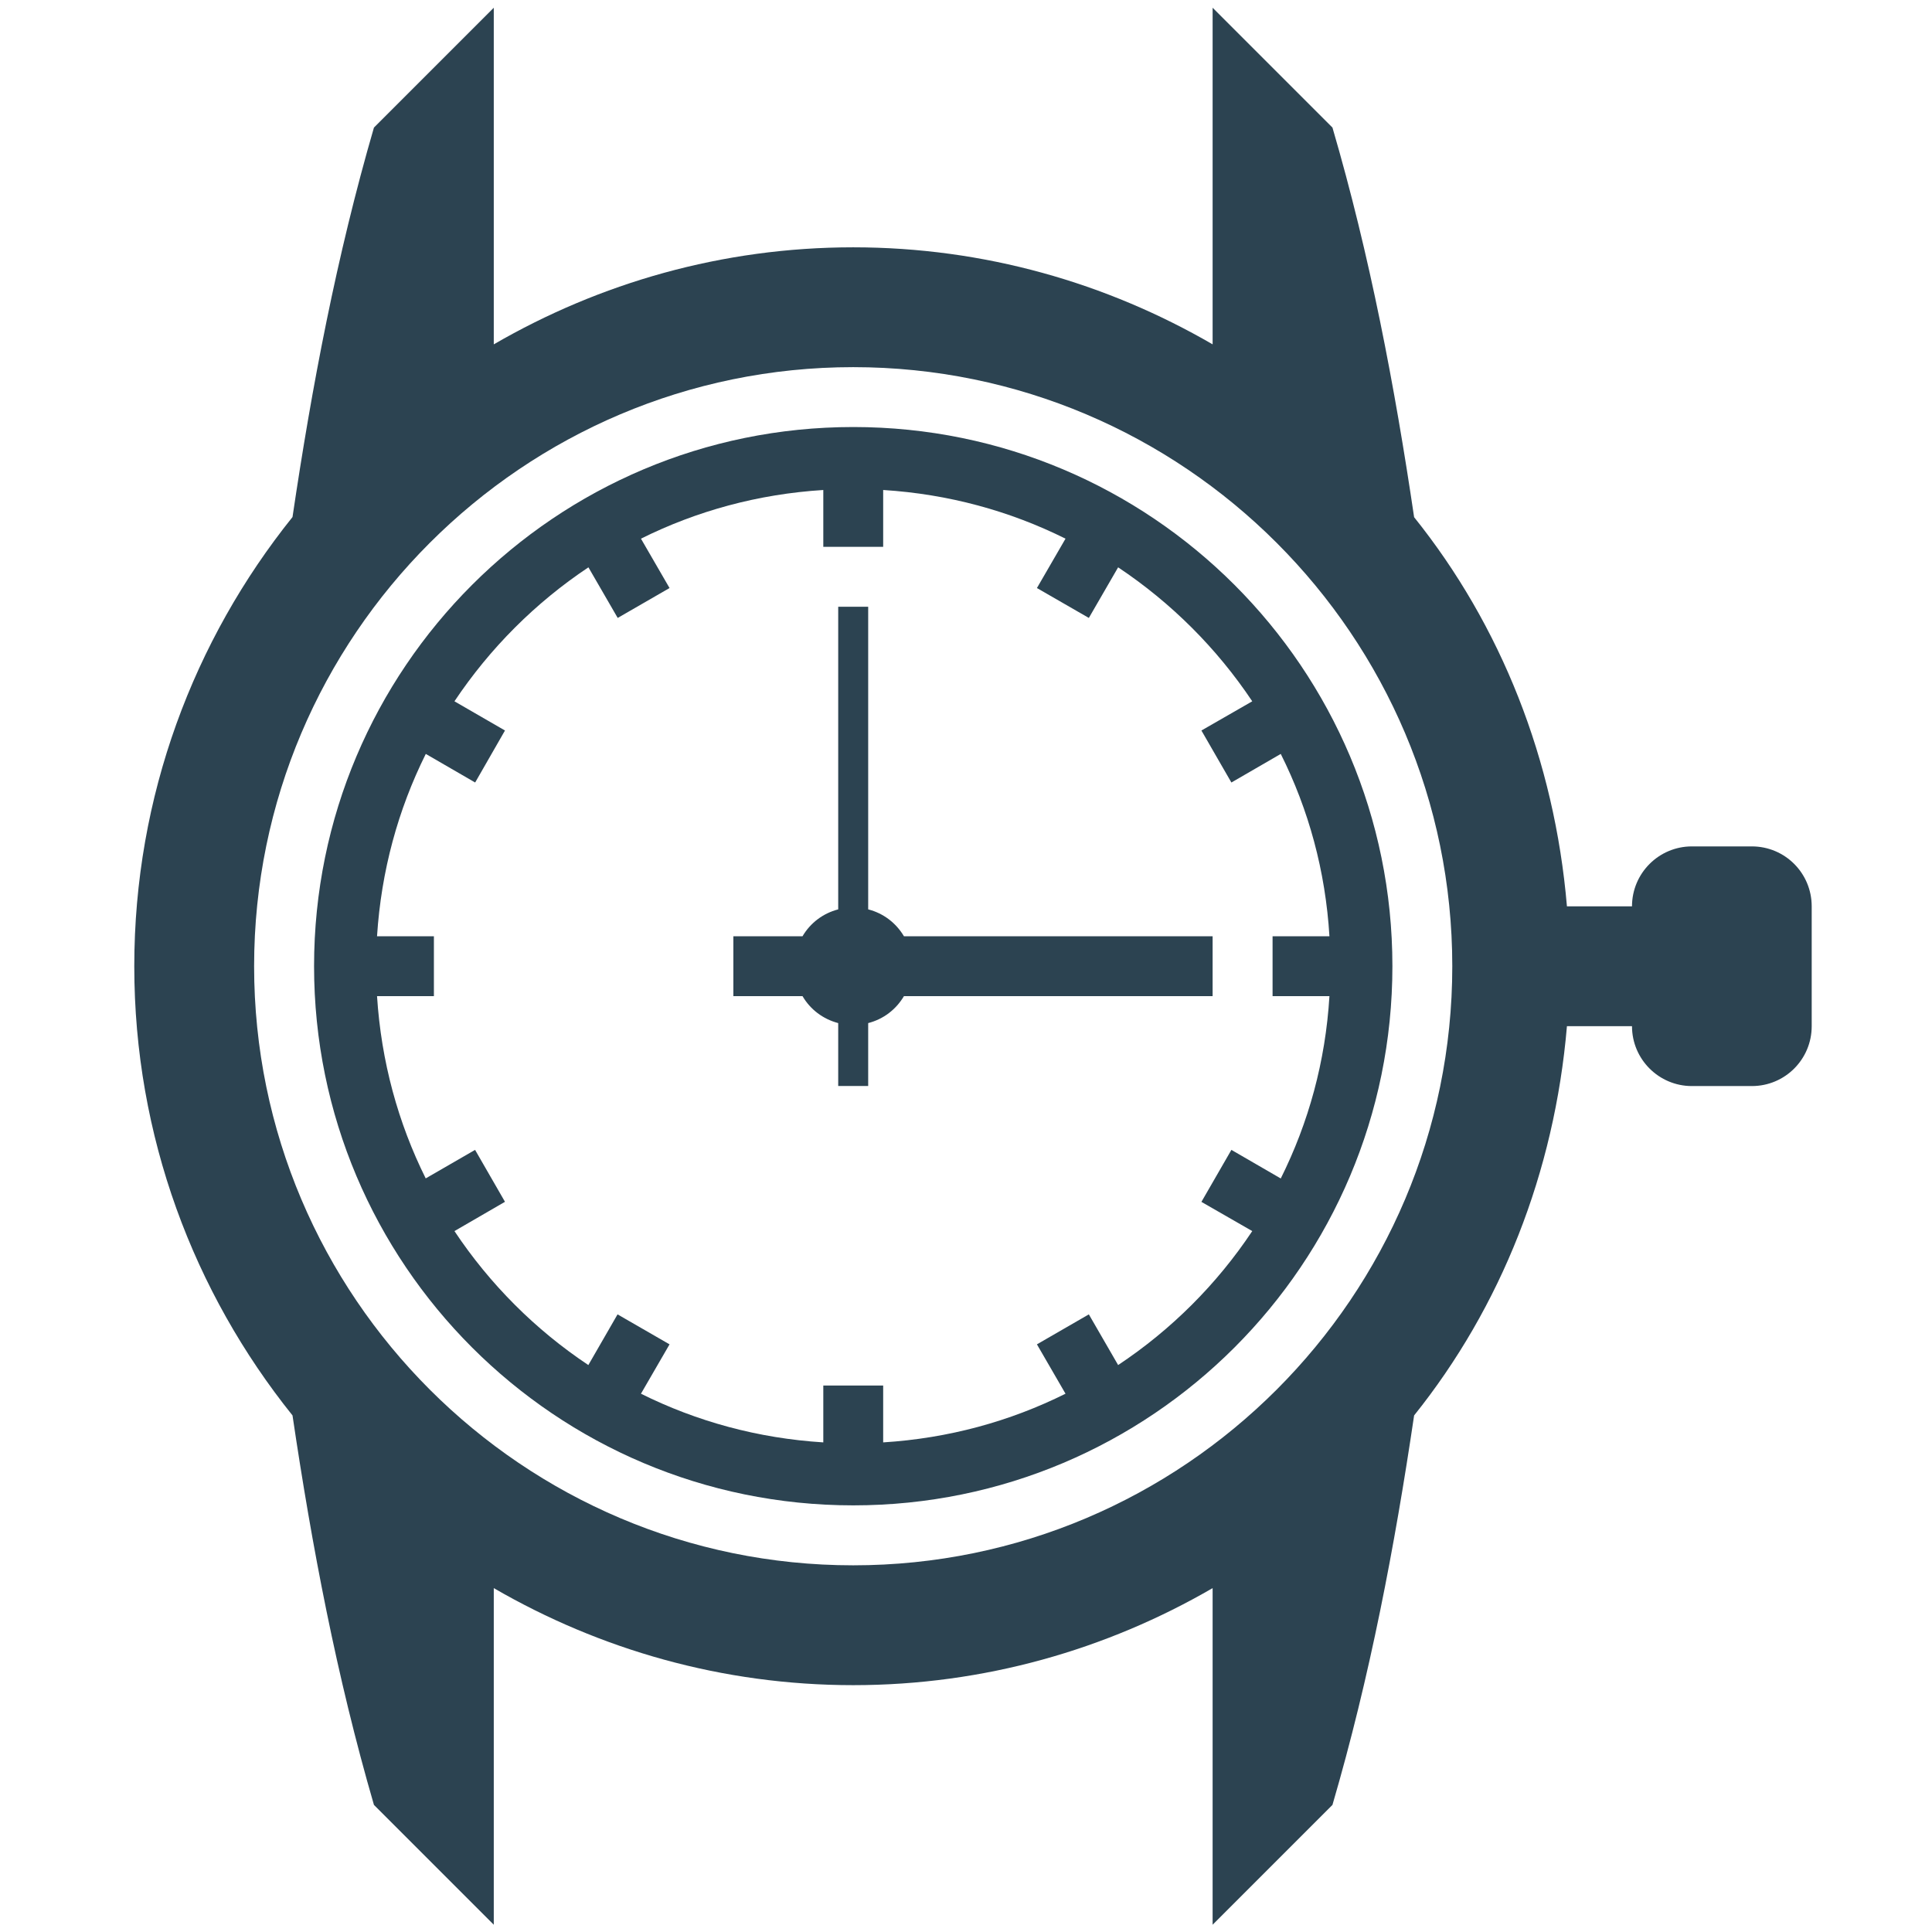 <?xml version="1.0" encoding="UTF-8" standalone="no"?>
<svg
   xmlns:dc="http://purl.org/dc/elements/1.1/"
   xmlns:cc="http://creativecommons.org/ns#"
   xmlns:rdf="http://www.w3.org/1999/02/22-rdf-syntax-ns#"
   xmlns:svg="http://www.w3.org/2000/svg"
   xmlns="http://www.w3.org/2000/svg"
   viewBox="0 0 33.333 33.333"
   height="33.333"
   width="33.333"
   xml:space="preserve"
   id="svg2"
   version="1.1"><defs
     id="defs6"><clipPath
       id="clipPath18"
       clipPathUnits="userSpaceOnUse"><path
         id="path16"
         d="M 0,25 H 25 V 0 H 0 Z" /></clipPath></defs><g
     transform="matrix(1.333,0,0,-1.333,0,33.333)"
     id="g10"><g
       id="g12"><g
         clip-path="url(#2C4351th18)"
         id="g14"><g
           transform="translate(11.043,4.746)"
           id="g20"><path
             id="path22"
             style="fill:#2C4351;fill-opacity:1;fill-rule:nonzero;stroke:none"
             d="m 0,0 c -4.274,0 -7.754,3.479 -7.754,7.754 0,4.275 3.48,7.754 7.754,7.754 4.277,0 7.754,-3.479 7.754,-7.754 C 7.754,3.479 4.277,0 0,0 M 11.631,9.305 H 10.855 C 10.428,9.305 10.08,8.958 10.08,8.529 H 9.238 C 9.077,10.424 8.384,12.165 7.26,13.566 7.009,15.262 6.688,16.951 6.203,18.609 L 4.652,20.16 V 15.803 C 3.283,16.597 1.696,17.059 0,17.059 c -1.696,0 -3.282,-0.462 -4.652,-1.256 v 4.357 l -1.551,-1.551 c -0.482,-1.658 -0.803,-3.345 -1.054,-5.041 -1.278,-1.593 -2.048,-3.612 -2.048,-5.814 0,-2.202 0.77,-4.221 2.048,-5.814 0.251,-1.696 0.572,-3.383 1.054,-5.041 l 1.551,-1.551 v 4.357 c 1.37,-0.794 2.956,-1.256 4.652,-1.256 1.696,0 3.283,0.462 4.652,1.256 v -4.357 l 1.551,1.551 C 6.688,-1.443 7.009,0.245 7.26,1.94 8.384,3.342 9.077,5.084 9.238,6.978 h 0.842 c 0,-0.428 0.348,-0.775 0.775,-0.775 h 0.776 c 0.43,0 0.775,0.347 0.775,0.775 v 1.551 c 0,0.429 -0.345,0.776 -0.775,0.776" /></g><g
           transform="translate(14.472,7.338)"
           id="g24"><path
             id="path26"
             style="fill:#2C4351;fill-opacity:1;fill-rule:nonzero;stroke:none"
             d="m 0,0 -0.379,0.656 -0.672,-0.388 0.37,-0.639 c -0.721,-0.359 -1.515,-0.577 -2.36,-0.63 v 0.736 h -0.775 v -0.736 c -0.845,0.053 -1.639,0.271 -2.36,0.63 L -5.806,0.268 -6.479,0.656 -6.857,0 C -7.543,0.457 -8.132,1.046 -8.59,1.734 l 0.654,0.379 -0.387,0.672 -0.639,-0.369 c -0.358,0.72 -0.576,1.514 -0.63,2.359 h 0.736 V 5.55 h -0.736 c 0.054,0.845 0.272,1.639 0.631,2.36 l 0.639,-0.37 0.386,0.673 -0.654,0.378 c 0.458,0.686 1.048,1.277 1.734,1.734 l 0.379,-0.655 0.671,0.387 -0.37,0.639 c 0.721,0.359 1.515,0.577 2.36,0.63 V 10.59 h 0.775 v 0.736 c 0.845,-0.053 1.639,-0.271 2.36,-0.63 L -1.051,10.057 -0.379,9.67 0,10.325 C 0.688,9.866 1.278,9.277 1.736,8.591 L 1.078,8.213 1.466,7.54 2.105,7.91 C 2.466,7.189 2.684,6.395 2.735,5.55 H 1.999 V 4.775 H 2.735 C 2.684,3.93 2.465,3.136 2.105,2.415 L 1.466,2.785 1.078,2.112 1.736,1.734 C 1.278,1.046 0.688,0.457 0,0 m -3.428,12.141 c -3.853,0 -6.979,-3.124 -6.979,-6.978 0,-3.855 3.126,-6.979 6.979,-6.979 3.855,0 6.978,3.124 6.978,6.979 0,3.854 -3.123,6.978 -6.978,6.978" /></g><g
           transform="translate(15.695,12.888)"
           id="g28"><path
             id="path30"
             style="fill:#2C4351;fill-opacity:1;fill-rule:nonzero;stroke:none"
             d="M 0,0 H -3.995 C -4.098,0.172 -4.259,0.297 -4.458,0.348 V 4.265 H -4.846 V 0.348 C -5.043,0.297 -5.207,0.172 -5.308,0 h -0.895 v -0.775 h 0.895 c 0.101,-0.173 0.265,-0.297 0.462,-0.349 v -0.814 h 0.388 v 0.814 c 0.2,0.052 0.36,0.176 0.463,0.349 l 3.995,0 z" /></g></g></g></g></svg>